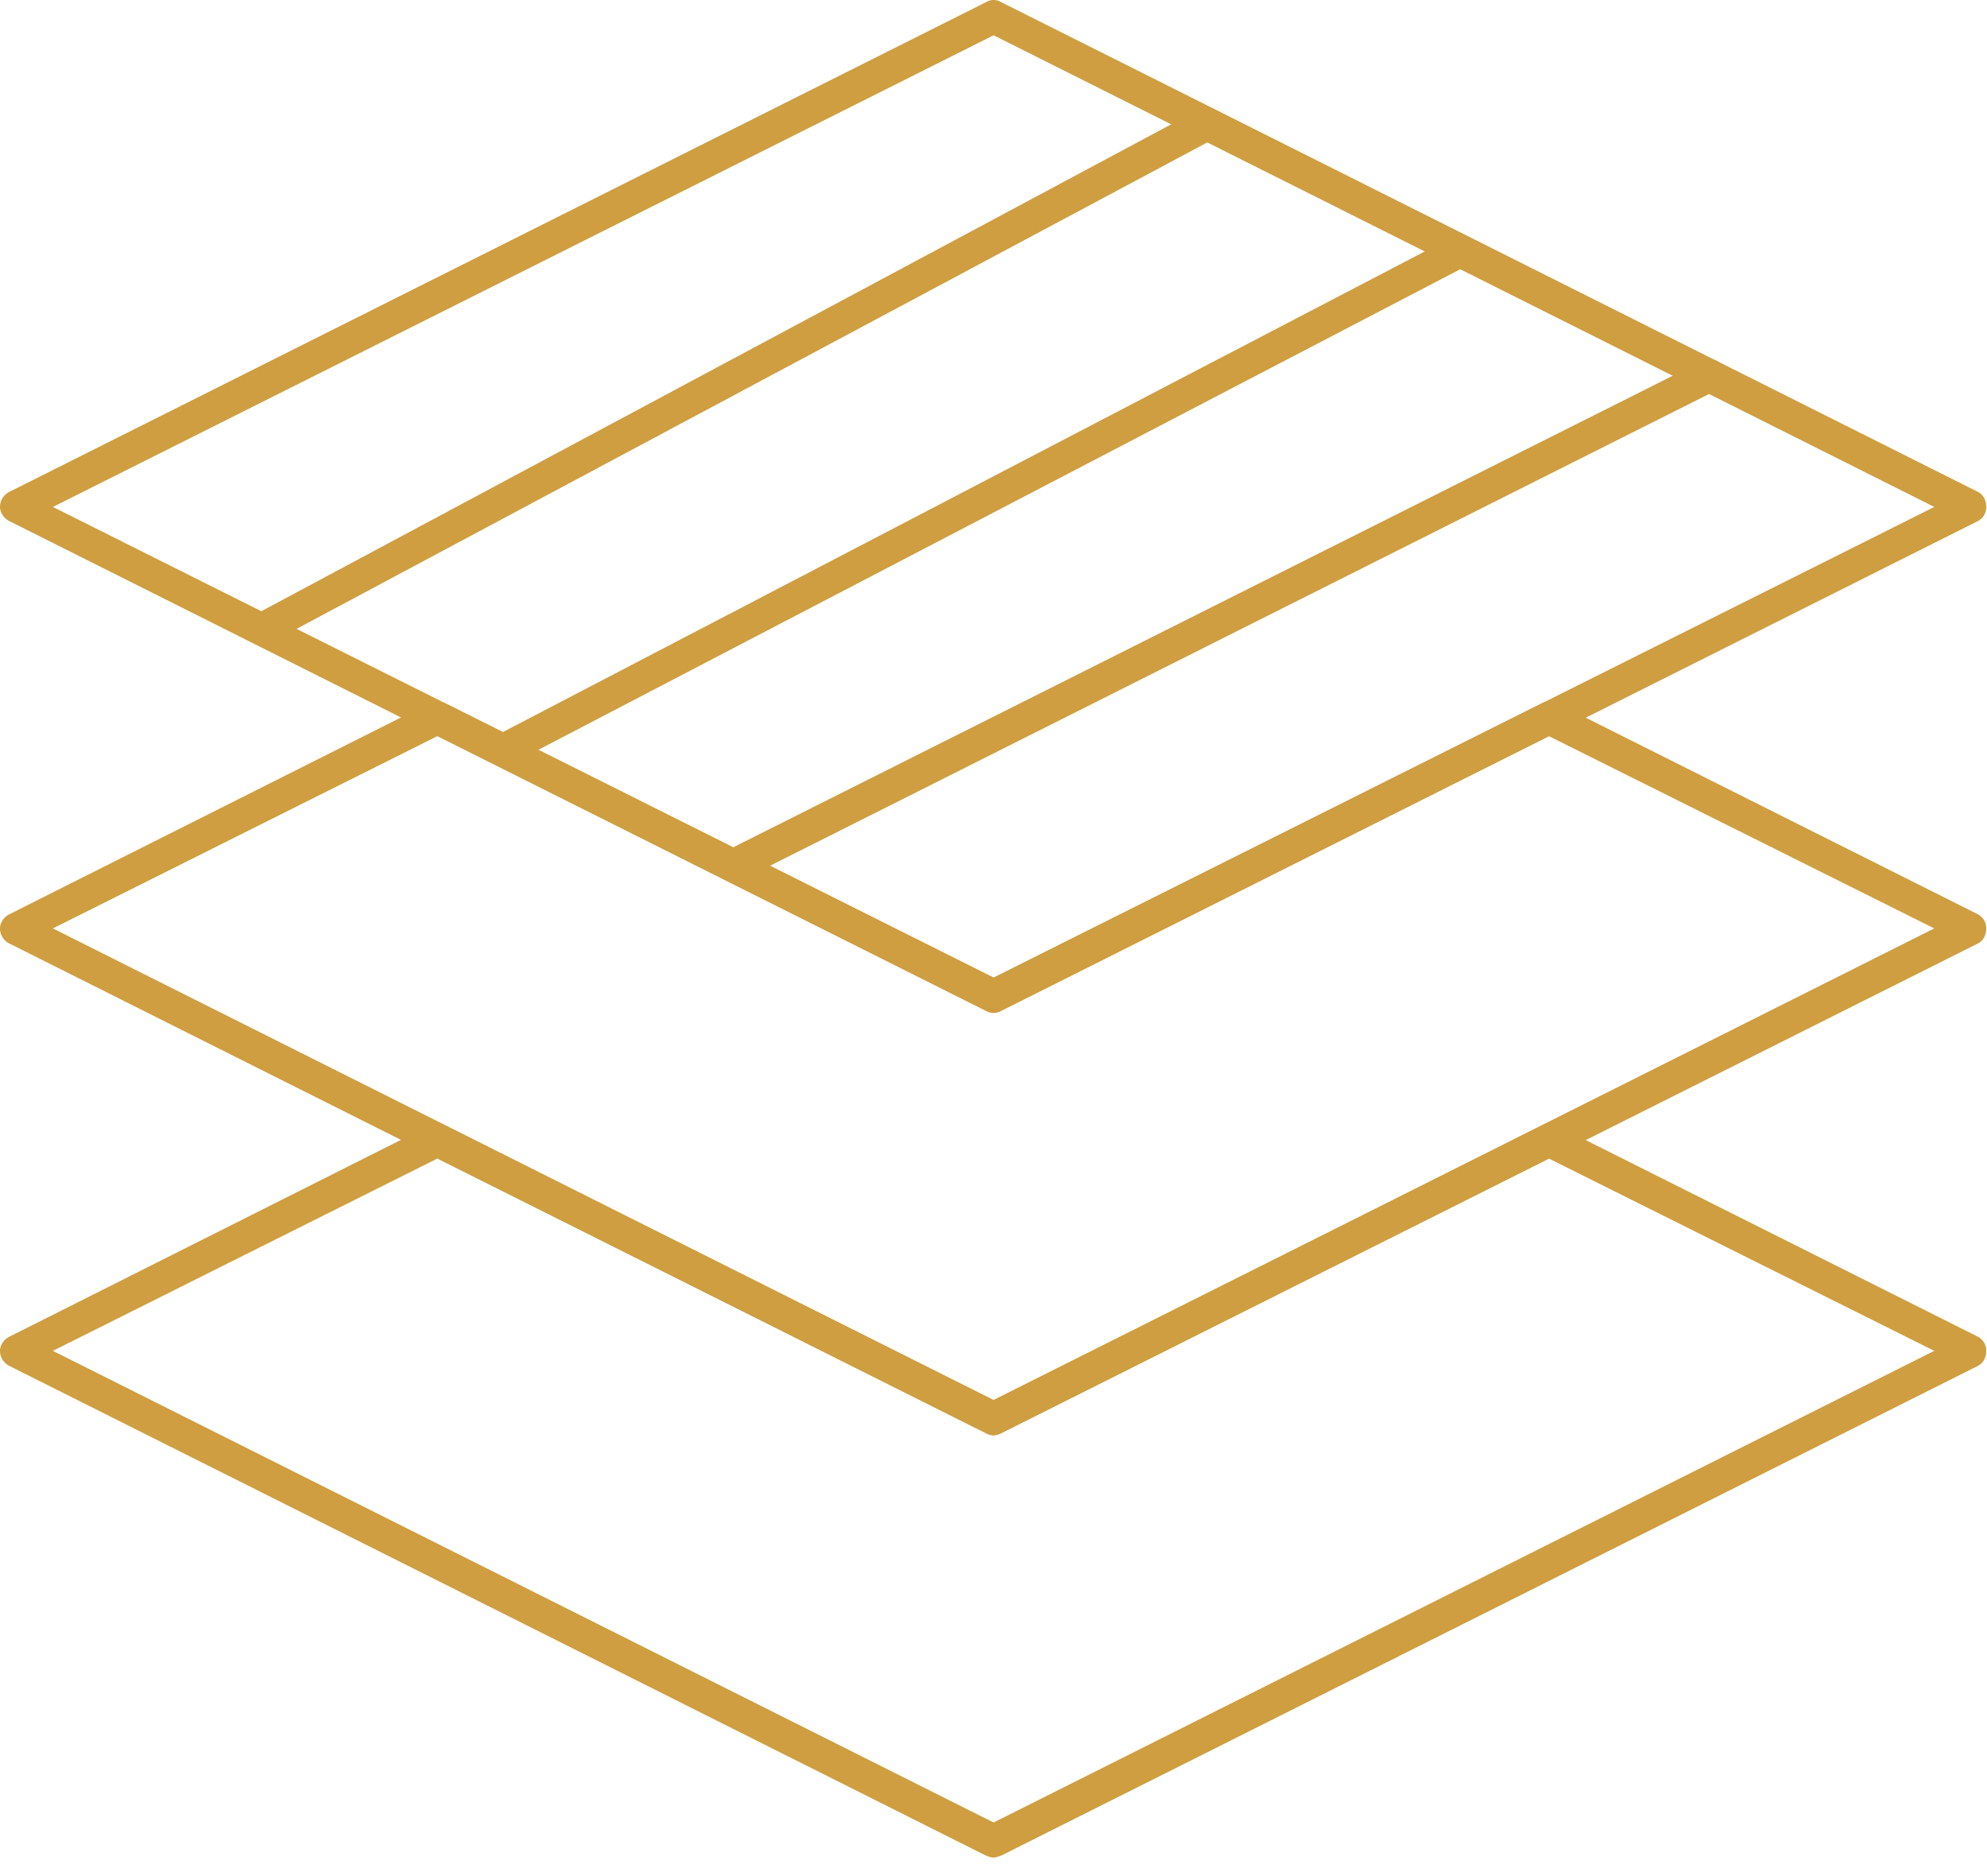 <svg width="107" height="101" fill="none" xmlns="http://www.w3.org/2000/svg"><path d="M2.85 27.295l50.656 25.344 50.656-25.344L53.506 1.9 2.85 27.295zm50.656 27.23c-.153 0-.254-.05-.407-.101L.51 28.06c-.305-.153-.508-.46-.508-.765 0-.357.203-.663.508-.816L53.1.115a.779.779 0 0 1 .813 0l52.589 26.364c.305.153.457.459.457.816a.841.841 0 0 1-.457.765l-52.59 26.364c-.152.05-.304.102-.406.102z" fill="#CF9E41"/><path d="M2.848 49.988l50.656 25.395 50.656-25.395-20.75-10.352-29.5 14.789a.779.779 0 0 1-.814 0L23.548 39.636l-20.7 10.352zM53.504 77.27c-.152 0-.254-.05-.407-.102L.51 50.804a.909.909 0 0 1-.51-.816c0-.306.203-.612.509-.765L23.14 37.852a1.12 1.12 0 0 1 .814 0l29.55 14.788 29.549-14.788c.203-.102.508-.102.763 0L106.5 49.223a.842.842 0 0 1 .458.765c0 .357-.153.663-.458.816L53.911 77.168c-.152.051-.305.102-.407.102z" fill="#CF9E41"/><path d="M2.848 72.732l50.656 25.395 50.656-25.395L83.41 62.38l-29.5 14.788a.779.779 0 0 1-.814 0L23.548 62.38l-20.7 10.352zm50.656 27.282c-.152 0-.254-.051-.407-.102L.51 73.547a.908.908 0 0 1-.51-.814c0-.306.203-.612.509-.765L23.14 60.595a.779.779 0 0 1 .814 0l29.55 14.788 29.549-14.788c.203-.153.508-.153.763 0L106.5 71.967a.842.842 0 0 1 .458.765c0 .357-.153.663-.458.816L53.911 99.912c-.152.05-.305.102-.407.102zM14.393 34.588a.839.839 0 0 1-.763-.46c-.254-.407-.05-.968.356-1.172L64.592 5.878c.407-.204.915-.051 1.17.357a.963.963 0 0 1-.357 1.224L14.8 34.486c-.102.102-.254.102-.407.102zm12.766 6.629c-.356 0-.661-.153-.814-.459-.203-.408-.05-.969.407-1.172l51.165-26.67c.407-.255.966-.052 1.17.356.203.46.05.97-.356 1.173l-51.165 26.67c-.153.102-.305.102-.407.102zm12.867 6.017c-.305 0-.61-.203-.762-.51-.255-.407-.051-.968.356-1.172l52.029-26.11c.407-.254.966-.05 1.17.357a.931.931 0 0 1-.407 1.224l-51.979 26.11c-.152.05-.254.101-.407.101z" fill="#CF9E41"/></svg>